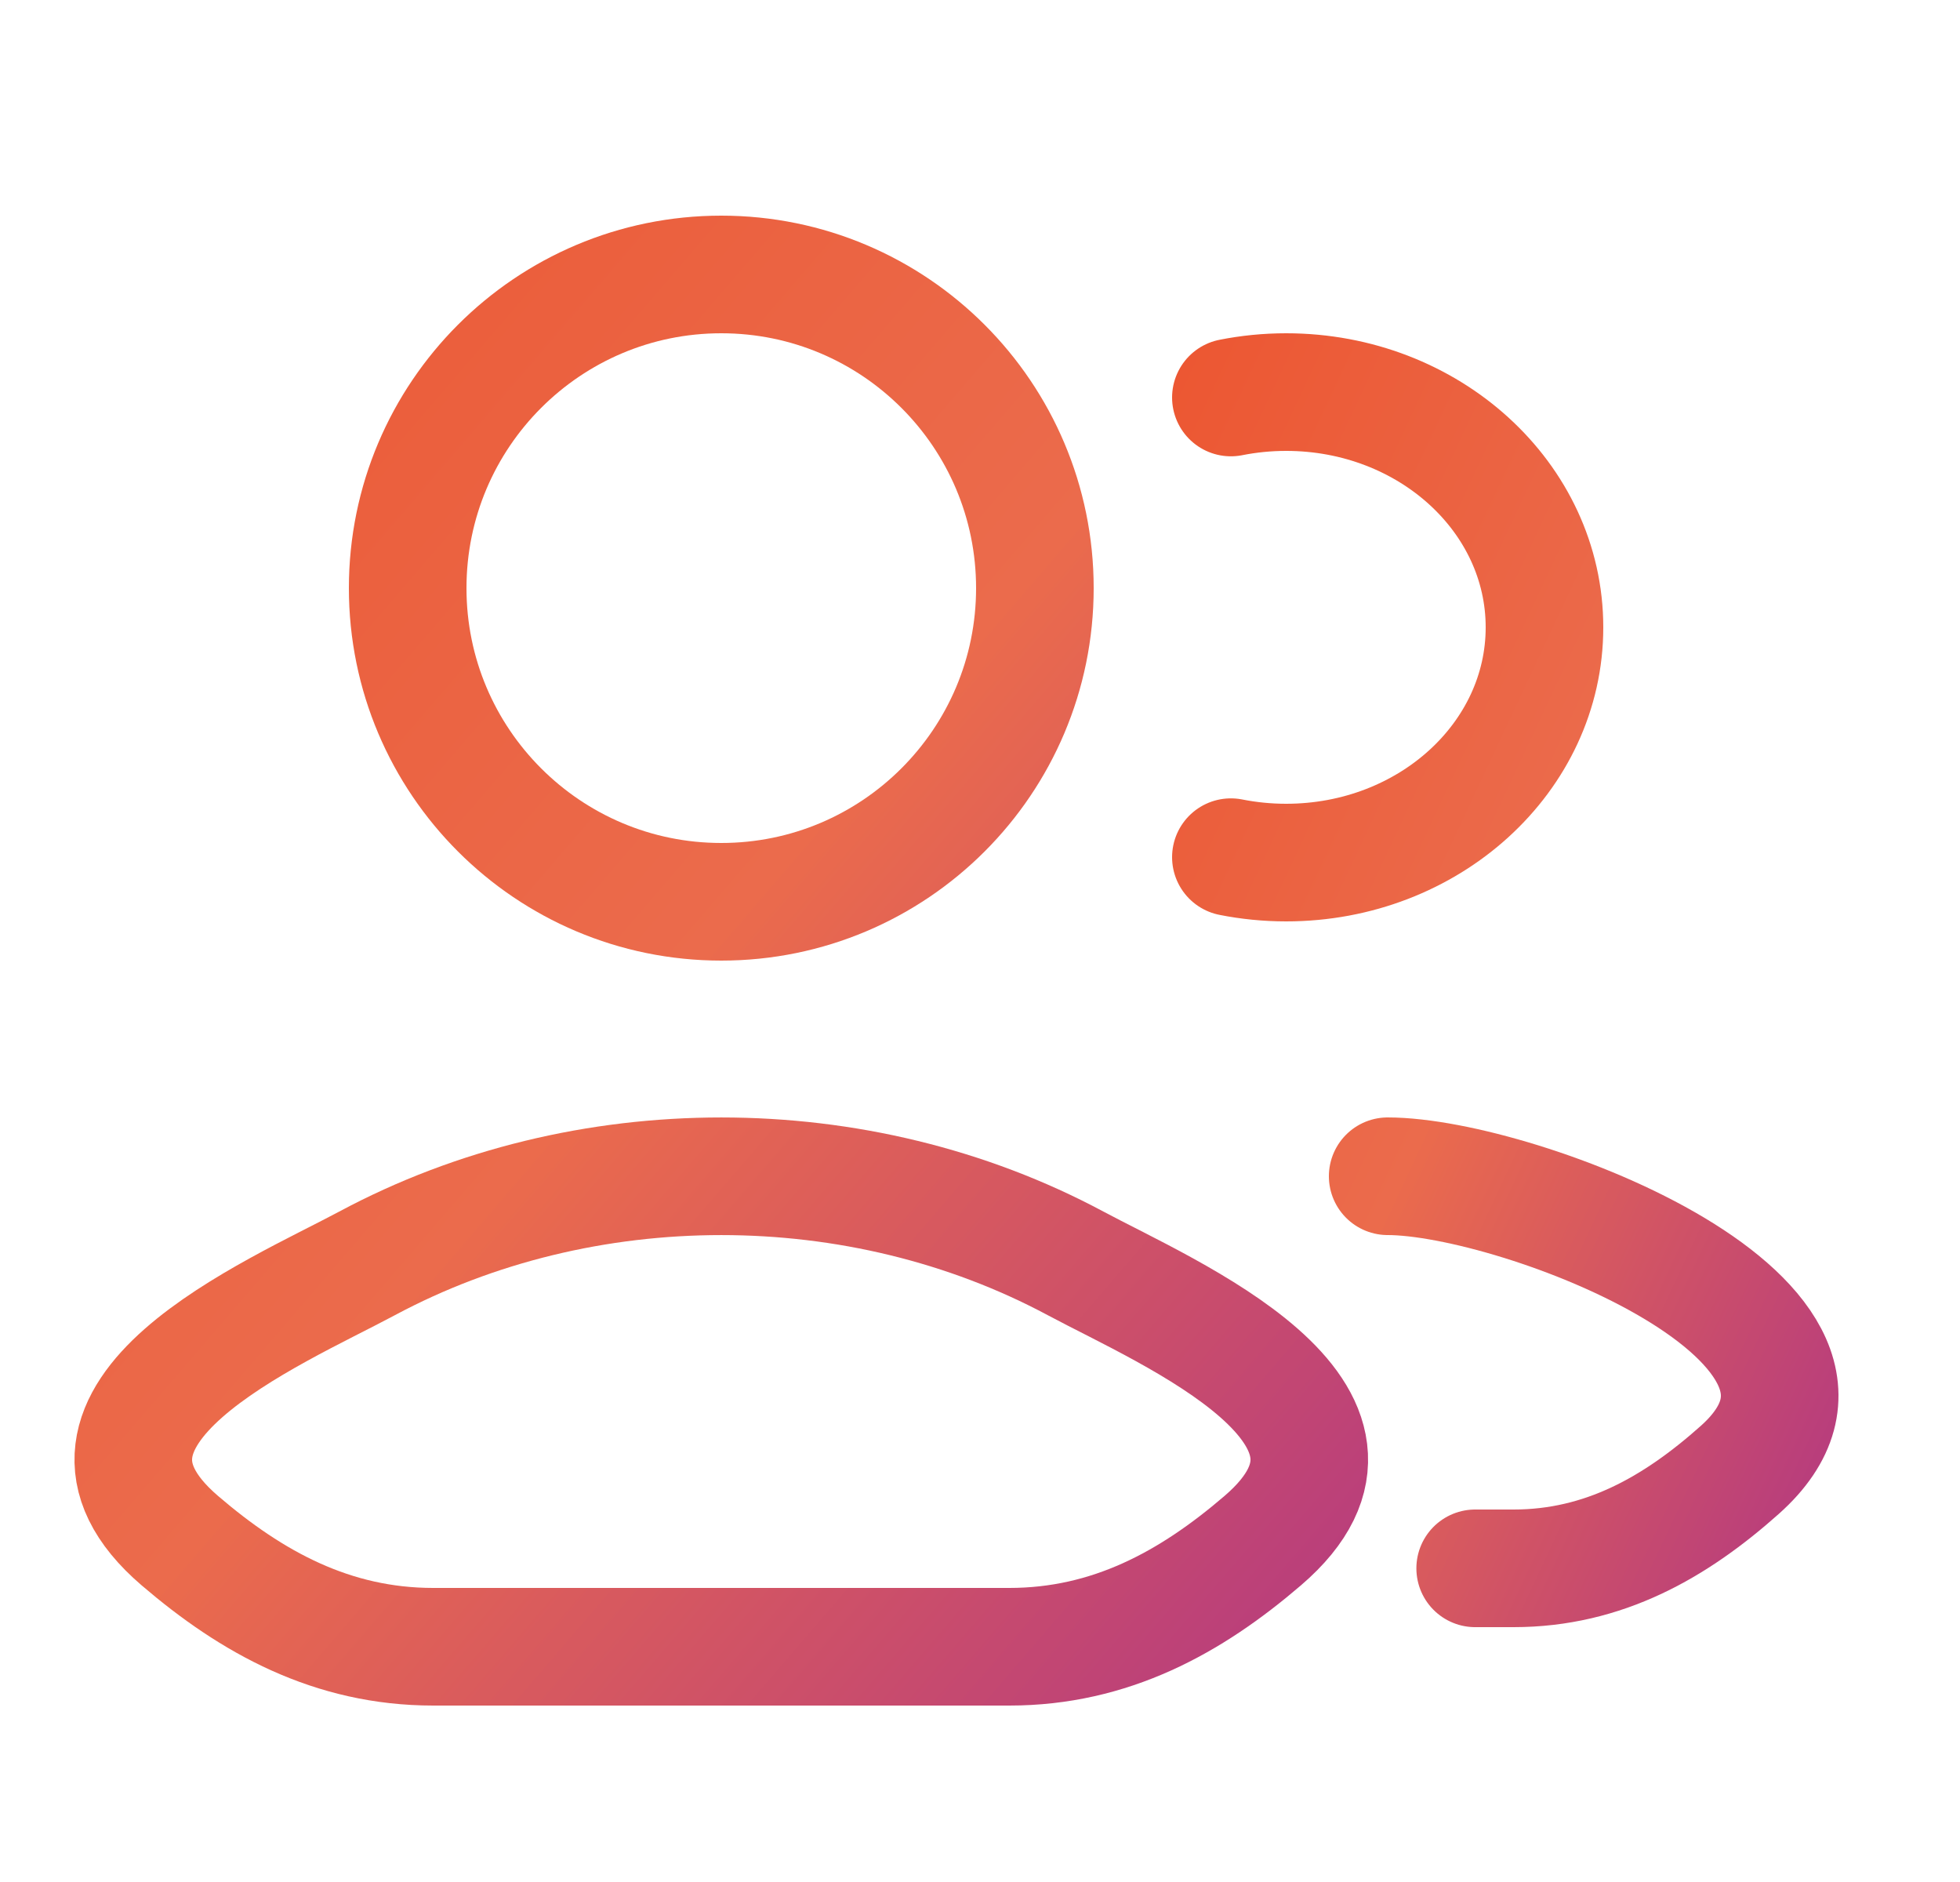 <svg width="25" height="24" viewBox="0 0 25 24" fill="none" xmlns="http://www.w3.org/2000/svg">
<g clip-path="url(#clip0_51_36148)">
<path d="M18.816 20H19.306C20.456 20 21.371 19.476 22.192 18.744C24.278 16.883 19.374 15 17.7 15M15.7 5.069C15.927 5.024 16.163 5 16.405 5C18.225 5 19.7 6.343 19.7 8C19.7 9.657 18.225 11 16.405 11C16.163 11 15.927 10.976 15.7 10.931" stroke="url(#paint0_linear_51_36148)" stroke-width="1.5" stroke-linecap="round"/>
<path d="M4.682 16.111C3.503 16.743 0.411 18.033 2.294 19.647C3.214 20.436 4.238 21 5.526 21H12.874C14.162 21 15.187 20.436 16.106 19.647C17.989 18.033 14.898 16.743 13.719 16.111C10.954 14.63 7.446 14.63 4.682 16.111Z" stroke="url(#paint1_linear_51_36148)" stroke-width="1.5"/>
<path d="M13.2 7.5C13.2 9.709 11.409 11.5 9.2 11.5C6.991 11.5 5.2 9.709 5.2 7.5C5.2 5.291 6.991 3.5 9.2 3.5C11.409 3.5 13.2 5.291 13.2 7.5Z" stroke="url(#paint2_linear_51_36148)" stroke-width="1.5"/>
</g>
<defs>
<linearGradient id="paint0_linear_51_36148" x1="14.322" y1="2.098" x2="28.949" y2="8.95" gradientUnits="userSpaceOnUse">
<stop stop-color="#EC522C"/>
<stop offset="0.538" stop-color="#EB6B4C"/>
<stop offset="1" stop-color="#B03684"/>
</linearGradient>
<linearGradient id="paint1_linear_51_36148" x1="-1.253" y1="0.114" x2="20.71" y2="19.011" gradientUnits="userSpaceOnUse">
<stop stop-color="#EC522C"/>
<stop offset="0.538" stop-color="#EB6B4C"/>
<stop offset="1" stop-color="#B03684"/>
</linearGradient>
<linearGradient id="paint2_linear_51_36148" x1="-1.253" y1="0.114" x2="20.71" y2="19.011" gradientUnits="userSpaceOnUse">
<stop stop-color="#EC522C"/>
<stop offset="0.538" stop-color="#EB6B4C"/>
<stop offset="1" stop-color="#B03684"/>
</linearGradient>
<clipPath id="clip0_51_36148">
<rect width="24" height="24" fill="white" transform="translate(0.2)"/>
</clipPath>
</defs>
</svg>
